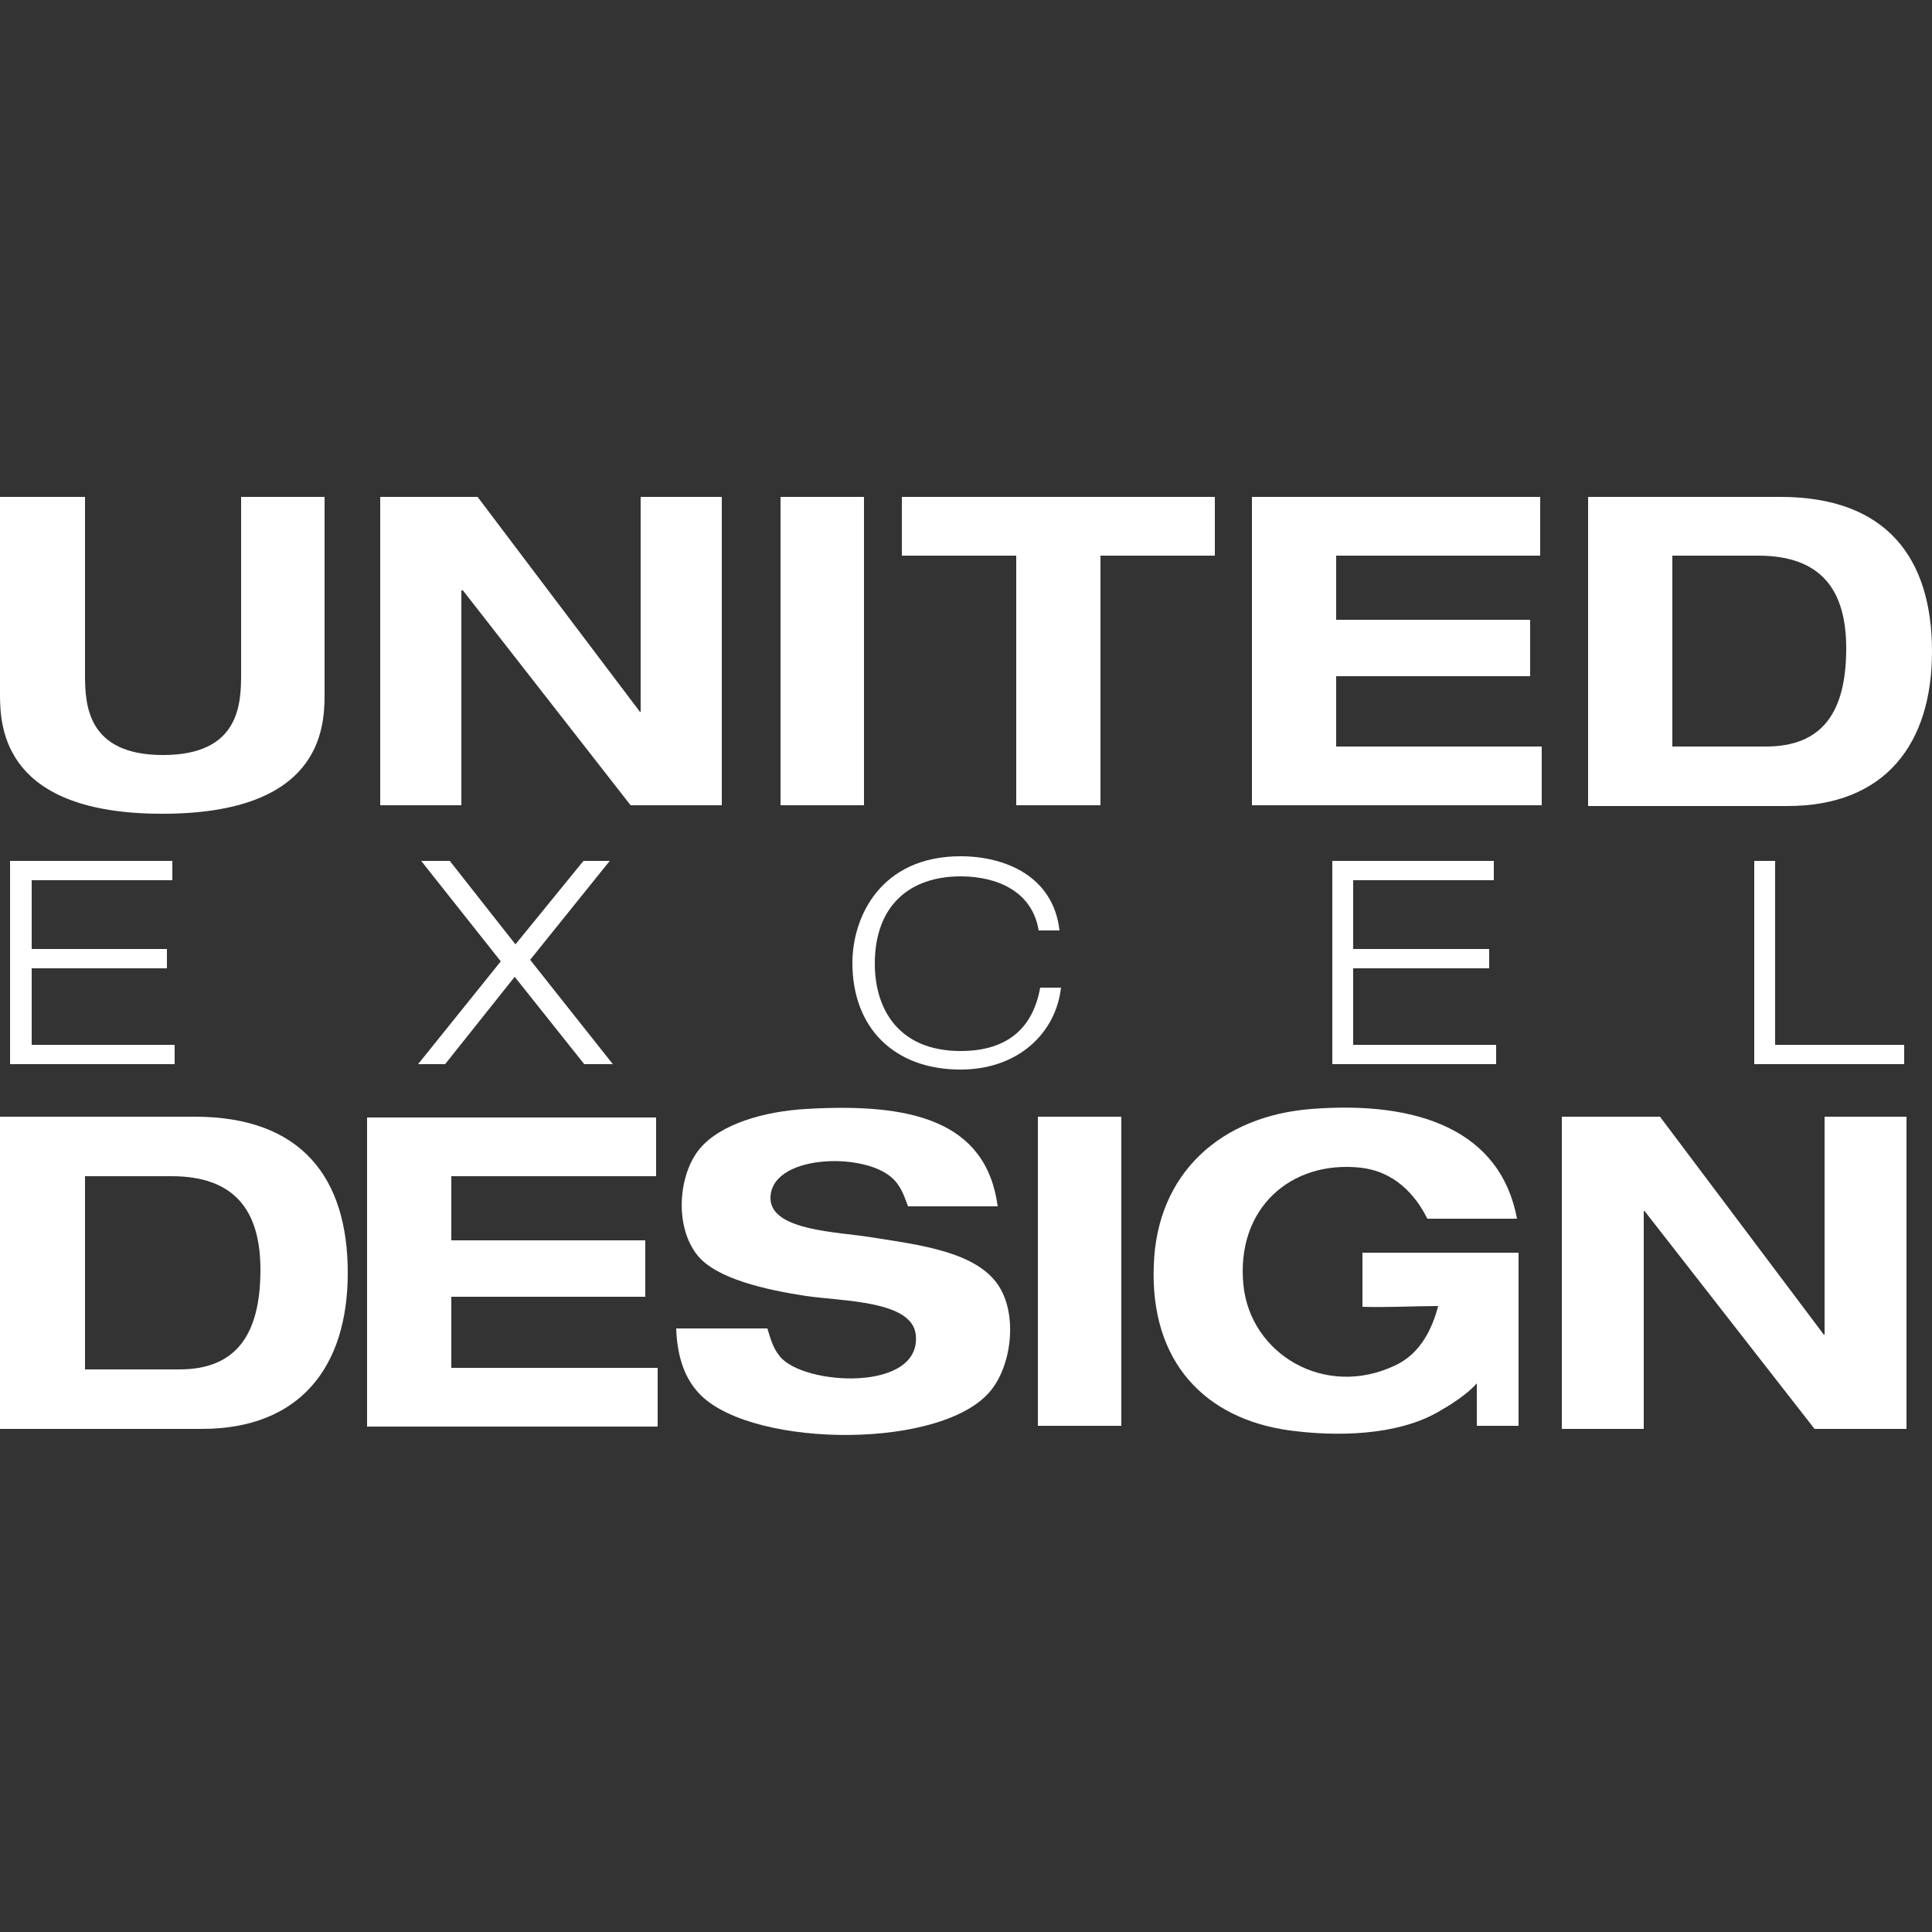 <?xml version="1.0" encoding="utf-8"?>
<!-- Generator: Adobe Illustrator 18.1.0, SVG Export Plug-In . SVG Version: 6.00 Build 0)  -->
<!DOCTYPE svg PUBLIC "-//W3C//DTD SVG 1.1 Basic//EN" "http://www.w3.org/Graphics/SVG/1.1/DTD/svg11-basic.dtd">
<svg version="1.1" baseProfile="basic" xmlns="http://www.w3.org/2000/svg" xmlns:xlink="http://www.w3.org/1999/xlink" x="0px"
	 y="0px" viewBox="0 0 250 250" xml:space="preserve">
<rect x="0" y="0" width="250" height="250" fill="#333333" stroke="none"/>
<g id="idbo" display="none">
	<g display="inline">
		<rect y="76.6" fill="#FFFFFF" width="16" height="59"/>
		<path fill="#FFFFFF" d="M97.1,127.3c2.3-2.6,4-5.7,5.1-9.3c1.1-3.6,1.7-7.6,1.7-12.1c0-4.4-0.6-8.5-1.7-12.1s-2.8-6.7-5.2-9.3
			c-2.3-2.6-5.3-4.5-9-5.9c-3.6-1.4-8-2.1-13-2.1H38v59h38.4c4.6,0,8.6-0.8,12-2.2C91.9,132,94.8,129.9,97.1,127.3z M83.8,119.8
			c-2.4,3.1-6.3,4.9-11.6,4.9H54v-37h16.7c3,0,5.6,0.5,7.7,1.3s3.9,2,5.2,3.5c1.3,1.5,2.3,3.4,2.9,5.6c0.6,2.2,0.9,4.8,0.9,7.5
			C87.4,111.8,86.2,116.6,83.8,119.8z"/>
		<path fill="#FFFFFF" d="M162,133.9c2.8-1.1,4.9-2.6,6.5-4.3c1.6-1.7,2.6-3.7,3.2-5.8c0.6-2.1,0.9-4.1,0.9-6.1
			c0-1.5-0.2-3.1-0.7-4.7c-0.4-1.6-1.1-3.1-2-4.4s-2-2.4-3.3-3.4c-1.3-0.9-2.6-1.5-4.6-1.8v-0.2c1-0.4,2.6-1.1,3.6-1.9
			s1.8-1.8,2.5-2.9c0.6-1.1,1.1-2.2,1.4-3.4c0.3-1.2,0.5-2.4,0.5-3.5c0-2.7-0.5-5-1.4-6.9c-0.9-1.9-2.1-3.4-3.7-4.6
			c-1.5-1.2-3.3-2-5.3-2.5s-4.1-0.8-6.2-0.8H109v59h42.2C155.6,135.6,159.2,134.9,162,133.9z M125,87.6h20.3c3.3,0,5.5,0.4,6.6,1.6
			c1.1,1.2,1.6,2.6,1.6,4.5c0,2.2-0.5,3.6-1.6,4.6s-2.5,1.3-4.4,1.3H125V87.6z M125,124.6v-14h22.2c5.6,0,8.5,2.1,8.5,6.9
			c0,1.9-0.5,3.6-1.6,5c-1,1.4-2.8,2.2-5.3,2.2H125V124.6z"/>
		<path fill="#FFFFFF" d="M213.8,137c5.3,0,9.8-0.5,13.6-1.4c3.8-1,7.1-2.3,9.8-3.9c2.7-1.6,4.9-3.5,6.6-5.6c1.7-2.1,3-4.3,4-6.6
			s1.6-4.6,1.9-6.9c0.3-2.3,0.5-4.5,0.5-6.6c0-2-0.2-4.2-0.5-6.5c-0.3-2.3-1-4.6-1.9-7c-1-2.3-2.3-4.5-4-6.6c-1.7-2.1-3.9-4-6.6-5.6
			c-2.7-1.6-6-2.9-9.8-3.9S219,75,213.8,75c-5.3,0-9.8,0.5-13.6,1.4c-3.8,1-7.1,2.3-9.8,3.9c-2.7,1.6-4.9,3.5-6.6,5.6
			c-1.7,2.1-3,4.3-4,6.6c-1,2.3-1.6,4.6-1.9,7c-0.3,2.3-0.5,4.5-0.5,6.5s0.2,4.2,0.5,6.6c0.3,2.3,1,4.6,1.9,6.9c1,2.3,2.3,4.5,4,6.6
			c1.7,2.1,3.9,4,6.6,5.6c2.7,1.6,6,2.9,9.8,3.9C204,136.5,208.5,137,213.8,137z M198.6,119.3c-1.5-1.9-2.6-4-3.3-6.4
			c-0.7-2.3-1-4.7-1-7s0.3-4.6,1-7c0.7-2.3,1.8-4.5,3.3-6.4s3.5-3.5,6-4.7c2.5-1.2,5.5-1.8,9.2-1.8c3.6,0,6.7,0.6,9.2,1.8
			c2.5,1.2,4.5,2.8,6,4.7s2.6,4,3.3,6.4c0.7,2.3,1,4.6,1,7s-0.3,4.6-1,7c-0.7,2.3-1.8,4.5-3.3,6.4s-3.5,3.5-6,4.7
			c-2.5,1.2-5.5,1.8-9.2,1.8c-3.6,0-6.7-0.6-9.2-1.8C202.1,122.8,200.1,121.2,198.6,119.3z"/>
		<rect x="22" y="100.6" fill="#FFFFFF" width="11" height="11"/>
		<path fill="#FFFFFF" d="M10.1,147.9c-1.1,0.4-2,1-2.8,1.6c-0.8,0.7-1.4,1.2-1.9,2c-0.5,0.8-0.9,2.2-1.3,2.2H4v-6H0.3v27H4v-13.5
			c0-1.8,0.3-3.5,0.8-4.8c0.5-1.4,1.2-2.5,2.1-3.2c0.9-0.8,1.8-1.3,2.9-1.7c1.1-0.3,2-0.5,3-0.5c1.1,0,2.3,0.1,3.3,0.3v-3.8
			c0-0.1-1.1-0.2-2.1-0.2C12.4,147.2,11.2,147.4,10.1,147.9z"/>
		<path fill="#FFFFFF" d="M45.5,154.5c-0.9-1.9-2.1-3.3-3.5-4.4s-3-1.8-4.7-2.3c-1.7-0.4-3.4-0.6-5.1-0.6c-2.4,0-4.6,0.4-6.3,1.1
			c-1.8,0.8-3.2,1.8-4.4,3.1c-1.2,1.3-2,2.8-2.6,4.5c-0.6,1.7-0.9,3.4-0.9,5.2c0,1.6,0.2,3.2,0.7,4.9c0.5,1.6,1.3,3.1,2.4,4.5
			c1.1,1.3,2.6,2.4,4.4,3.3s4,1.3,6.7,1.3c2.1,0,4-0.3,5.6-0.8s3-1.2,4.1-2.1c1.1-0.9,2-2,2.7-3c0.7-1.1,1.2-2.5,1.6-3.5h-3.7
			c-0.7,2-1.8,3.6-3.3,4.7c-1.6,1-3.9,1.6-7,1.6c-1.7,0-3.2-0.2-4.4-0.7c-1.3-0.5-2.4-1.2-3.3-2.1c-0.9-0.9-1.6-2.1-2.1-3.3
			c-0.5-1.2-0.7-2.1-0.7-4.1h25.2C46.8,158.6,46.4,156.4,45.5,154.5z M21.6,159.6c0.2-2,0.7-3.2,1.4-4.3c0.7-1.1,1.5-2.1,2.5-2.8
			c1-0.7,2.1-1.3,3.3-1.6c1.2-0.3,2.4-0.5,3.6-0.5c1.2,0,2.4,0.1,3.6,0.5c1.2,0.3,2.2,0.8,3.2,1.5c1,0.7,1.8,1.8,2.5,2.9
			s1.2,2.3,1.4,4.3H21.6z"/>
		<path fill="#FFFFFF" d="M72.6,161.4c-0.9-0.6-2.1-1-3.5-1.4c-1.4-0.3-3.1-0.6-5.1-0.9s-3.6-0.5-4.8-0.8c-1.3-0.2-2.2-0.5-3-0.8
			c-0.7-0.3-1.2-0.7-1.5-1.1c-0.3-0.4-0.4-1-0.4-1.7c0-0.9,0.2-1.7,0.6-2.2c0.4-0.6,1-1,1.7-1.4c0.7-0.3,1.5-0.5,2.4-0.7
			c0.9-0.1,1.8-0.2,2.8-0.2c2.7,0,4.8,0.3,6.2,1s2.3,2.2,2.8,4.2h3.4c-0.2-3-1.3-4.8-3.2-6.2c-1.9-1.5-5-2.2-9.2-2.2
			c-1.9,0-3.6,0.2-5,0.6c-1.4,0.4-2.6,0.9-3.5,1.6s-1.6,1.5-2.1,2.4c-0.5,0.9-0.7,2-0.7,3.1c0,1.2,0.2,2.2,0.6,3
			c0.4,0.8,1,1.5,1.9,2.1c0.9,0.6,2,1.1,3.4,1.4s3.1,0.6,5.1,0.8s3.7,0.4,5,0.7c1.3,0.3,2.3,0.6,3,0.9c0.7,0.3,1.2,0.8,1.5,1.3
			s0.4,1,0.4,1.7c0,1-0.2,1.8-0.6,2.4c-0.4,0.7-1,1.2-1.8,1.5c-0.8,0.4-1.7,0.6-2.7,0.8c-1.1,0.1-2.2,0.2-3.5,0.2
			c-1.7,0-3.1-0.1-4.3-0.3c-1.2-0.2-2.1-0.5-2.9-1c-0.8-0.5-1.3-1.3-1.8-2c-0.4-0.7-0.7-1-0.9-3h-3.4c0,4,1.2,5.6,3.5,7.1
			c2.3,1.4,5.6,2.2,9.7,2.2s7.3-0.7,9.3-2.1c2.1-1.5,3.1-3.5,3.1-6.1c0-1.3-0.2-2.3-0.7-3.2C74.1,162.8,73.5,162,72.6,161.4z"/>
		<path fill="#FFFFFF" d="M104.3,151.4c-1.2-1.3-2.8-2.3-4.6-3.1c-1.9-0.8-4-1.1-6.5-1.1s-4.7,0.4-6.6,1.1c-1.9,0.8-3.4,1.8-4.6,3.1
			s-2.1,2.8-2.7,4.5s-0.9,3.4-0.9,5.2c0,1.8,0.3,3.6,0.9,5.2c0.6,1.7,1.5,3.2,2.7,4.5s2.8,2.3,4.6,3.1c1.9,0.8,4,1.1,6.6,1.1
			c2.5,0,4.7-0.4,6.5-1.1c1.9-0.8,3.4-1.8,4.6-3.1s2.1-2.8,2.7-4.5s0.9-3.4,0.9-5.2c0-1.8-0.3-3.6-0.9-5.2
			C106.5,154.2,105.5,152.8,104.3,151.4z M103.5,165.5c-0.5,1.3-1.2,2.4-2.2,3.4c-0.9,1-2.1,1.7-3.5,2.2s-3,0.8-4.7,0.8
			c-1.8,0-3.3-0.3-4.7-0.8c-1.4-0.5-2.5-1.3-3.5-2.2c-0.9-1-1.7-2.1-2.2-3.4c-0.5-1.3-0.8-2.8-0.8-4.3s0.3-3,0.8-4.3
			c0.5-1.3,1.2-2.5,2.2-3.4c0.9-1,2.1-1.7,3.5-2.2s2.9-0.8,4.7-0.8c1.7,0,3.3,0.3,4.7,0.8c1.4,0.5,2.6,1.3,3.5,2.2
			c0.9,1,1.7,2.1,2.2,3.4c0.5,1.3,0.8,2.8,0.8,4.3C104.2,162.8,104,164.1,103.5,165.5z"/>
		<path fill="#FFFFFF" d="M135,147.6v14.6c0,3-0.9,5.4-2.6,7.1c-1.7,1.7-4.4,2.6-8,2.6c-1.2,0-2.3-0.1-3.3-0.4
			c-1-0.2-1.8-0.6-2.5-1.2s-1.5-1.3-1.8-2.2c-0.4-0.9-0.8-2-0.8-3.3v-17.2h-3v16.6c0,1.6,0.1,3,0.4,4.3c0.4,1.3,0.9,2.4,1.8,3.4
			s2,1.7,3.4,2.2s3.2,0.8,5.4,0.8c1.4,0,2.8-0.2,4-0.5c1.2-0.3,2.3-0.8,3.2-1.4c0.9-0.6,1.7-1.4,2.3-2.2c0.6-0.7,1.1-1.4,1.3-2.4
			h0.1v6h3.7l-0.1-27H135V147.6z"/>
		<path fill="#FFFFFF" d="M154.2,147.9c-1.1,0.4-2,1-2.8,1.6c-0.8,0.7-1.4,1.2-1.9,2c-0.5,0.8-0.9,2.2-1.3,2.2H148v-6h-3.6v27h3.7
			l-0.1-13.5c0-1.8,0.3-3.5,0.8-4.8c0.6-1.3,1.3-2.3,2.1-3.1c0.9-0.8,1.8-1.3,2.9-1.7c1.1-0.3,1.9-0.5,2.9-0.5
			c1.1,0,2.2,0.1,3.2,0.3v-3.8c0-0.1-1-0.2-2-0.2C156.5,147.2,155.3,147.4,154.2,147.9z"/>
		<path fill="#FFFFFF" d="M182.8,169.9c-1.6,1.3-3.7,2.1-6.5,2.1c-3.5,0-6.3-1-8.2-2.9c-1.9-2-2.8-4.6-2.8-7.8
			c0-1.5,0.2-2.9,0.7-4.2c0.5-1.3,1.1-2.4,2-3.4s2-1.7,3.4-2.3c1.4-0.6,3-0.8,4.9-0.8c2.3,0,4.3,0.5,5.9,1.4c1.7,1,2.8,2.8,3.3,4.8
			h3.7c-0.2-1-0.5-2-1.1-3c-0.5-1.1-1.3-2.1-2.3-3c-1-0.9-2.3-1.7-3.9-2.3c-1.6-0.6-3.5-0.9-5.7-0.9c-2.5,0-4.6,0.4-6.5,1.1
			c-1.8,0.7-3.4,1.7-4.6,2.9c-1.2,1.3-2.1,2.7-2.7,4.4c-0.6,1.7-0.9,3.5-0.9,5.5c0,2.1,0.3,4,1,5.7c0.7,1.7,1.6,3.2,2.8,4.4
			c1.2,1.2,2.8,2.2,4.6,2.8c1.8,0.7,3.9,1,6.3,1c2.3,0,4.3-0.4,5.9-1.1c1.6-0.7,2.9-1.6,4-2.7c1-1.1,1.8-2.3,2.3-3.4
			c0.5-1.2,0.8-2.2,1-3.2h-3.7C185.3,166.6,184.3,168.5,182.8,169.9z"/>
		<path fill="#FFFFFF" d="M220.3,154.5c-0.9-1.9-2.1-3.3-3.5-4.4s-3-1.8-4.7-2.3c-1.7-0.4-3.4-0.6-5.1-0.6c-2.4,0-4.6,0.4-6.3,1.1
			c-1.8,0.8-3.2,1.8-4.4,3.1c-1.2,1.3-2,2.8-2.6,4.5c-0.6,1.7-0.9,3.4-0.9,5.2c0,1.6,0.2,3.2,0.7,4.9c0.5,1.6,1.3,3.1,2.4,4.5
			c1.1,1.3,2.6,2.4,4.4,3.3c1.8,0.9,4,1.3,6.7,1.3c2.1,0,4-0.3,5.6-0.8s3-1.2,4.1-2.1c1.1-0.9,2-2,2.7-3c0.7-1.1,1.2-2.5,1.6-3.5
			h-3.7c-0.7,2-1.8,3.6-3.3,4.7c-1.6,1-3.9,1.6-7,1.6c-1.7,0-3.2-0.2-4.4-0.7c-1.3-0.5-2.4-1.2-3.3-2.1c-0.9-0.9-1.6-2.1-2.1-3.3
			c-0.5-1.2-0.7-2.1-0.7-4.1h25.2C221.6,158.6,221.2,156.4,220.3,154.5z M196.5,159.6c0.2-2,0.7-3.2,1.4-4.3
			c0.7-1.1,1.5-2.1,2.5-2.8c1-0.7,2.1-1.3,3.3-1.6c1.2-0.3,2.4-0.5,3.6-0.5c1.2,0,2.4,0.1,3.6,0.5c1.2,0.3,2.2,0.8,3.2,1.5
			c1,0.7,1.8,1.8,2.5,2.9s1.2,2.3,1.4,4.3H196.5z"/>
		<path fill="#FFFFFF" d="M247.4,161.4c-0.9-0.6-2.1-1-3.5-1.4c-1.4-0.3-3.1-0.6-5.1-0.9s-3.6-0.5-4.8-0.8c-1.3-0.2-2.2-0.5-3-0.8
			c-0.7-0.3-1.2-0.7-1.5-1.1c-0.3-0.4-0.4-1-0.4-1.7c0-0.9,0.2-1.7,0.6-2.2c0.4-0.6,1-1,1.7-1.4c0.7-0.3,1.5-0.5,2.4-0.7
			c0.9-0.1,1.8-0.2,2.8-0.2c2.7,0,4.8,0.3,6.2,1s2.3,2.2,2.8,4.2h3.4c-0.2-3-1.3-4.8-3.2-6.2c-1.9-1.5-5-2.2-9.2-2.2
			c-1.9,0-3.6,0.2-5,0.6c-1.4,0.4-2.6,0.9-3.5,1.6s-1.6,1.5-2.1,2.4c-0.5,0.9-0.7,2-0.7,3.1c0,1.2,0.2,2.2,0.6,3
			c0.4,0.8,1,1.5,1.9,2.1c0.9,0.6,2,1.1,3.4,1.4s3.1,0.6,5.1,0.8s3.7,0.4,5,0.7c1.3,0.3,2.3,0.6,3,0.9c0.7,0.3,1.2,0.8,1.5,1.3
			s0.4,1,0.4,1.7c0,1-0.2,1.8-0.6,2.4c-0.4,0.7-1,1.2-1.8,1.5c-0.8,0.4-1.7,0.6-2.7,0.8c-1.1,0.1-2.2,0.2-3.5,0.2
			c-1.7,0-3.1-0.1-4.3-0.3c-1.2-0.2-2.1-0.5-2.9-1c-0.8-0.5-1.3-1.3-1.8-2c-0.4-0.7-0.7-1-0.9-3h-3.4c0,4,1.2,5.6,3.5,7.1
			c2.3,1.4,5.6,2.2,9.7,2.2c4.1,0,7.3-0.7,9.3-2.1c2.1-1.5,3.1-3.5,3.1-6.1c0-1.3-0.2-2.3-0.7-3.2C249,162.8,248.3,162,247.4,161.4z
			"/>
	</g>
</g>
<g id="millcreek" display="none">
	<g display="inline">
		<polygon fill="#FFFFFF" points="13.2,135.4 9.8,135.4 3.6,118 3.5,118 3.8,135.4 0,135.4 0,114.6 6.1,114.6 11.5,130 11.6,130 
			16.8,114.6 23.1,114.6 23.1,135.4 19.3,135.4 19.6,117.9 19.5,117.9 13.2,135.4 		"/>
		<polygon fill="#FFFFFF" points="42.5,135.4 38.7,135.4 38.7,114.6 42.5,114.6 42.5,135.4 		"/>
		<polygon fill="#FFFFFF" points="61.9,132 71.1,132 71.1,135.4 58.1,135.4 58.1,114.6 61.9,114.6 61.9,132 		"/>
		<polygon fill="#FFFFFF" points="88.9,132 98.1,132 98.1,135.4 85.1,135.4 85.1,114.6 88.9,114.6 88.9,132 		"/>
		<path fill="#FFFFFF" d="M124.7,135.5c-3.6,0-5.7-2.4-5.7-6.5v-8c0-5.9,3.5-6.5,8.2-6.5h1.8c4.1,0,5.4,1.9,5.4,6v0.7h-2.2v-0.6
			c0-2.9-0.6-4-3.5-4h-1.3c-4.6,0-6.3,0.6-6.3,4.4v5.7c0,4.7,0.2,6.9,3.9,6.9h2.7c3.6,0,4.7-0.5,4.7-3.5v-1.7h2.2v1.9
			c0,4.8-2.9,5.3-6.9,5.3H124.7L124.7,135.5z"/>
		<path fill="#FFFFFF" d="M151.5,135.4h-2.2v-20.8h9.1c4.3,0,6.1,1.2,6.1,6c0,2.9-0.3,5.1-3.5,5.5v0.1c2.2,0.2,3.2,1.5,3.2,3.7v5.5
			H162V131c0-2.6-0.6-3.9-3.3-3.9h-7.2V135.4L151.5,135.4z M158.4,125c3.5-0.1,3.9-1.2,3.9-4.6c0-2.7-0.3-3.7-3.9-3.7h-6.9v8.3
			H158.4L158.4,125z"/>
		<polygon fill="#FFFFFF" points="181.4,123.8 191.4,123.8 191.4,125.7 181.4,125.7 181.4,133.3 191.9,133.3 191.9,135.4 
			179.1,135.4 179.1,114.6 191.9,114.6 191.9,116.7 181.4,116.7 181.4,123.8 		"/>
		<polygon fill="#FFFFFF" points="208.3,123.8 218.3,123.8 218.3,125.7 208.3,125.7 208.3,133.3 218.7,133.3 218.7,135.4 206,135.4 
			206,114.6 218.7,114.6 218.7,116.7 208.3,116.7 208.3,123.8 		"/>
		<polygon fill="#FFFFFF" points="236,123.7 237.9,123.7 246,114.6 248.9,114.6 239.9,124.7 250,135.4 247,135.4 237.9,125.8 
			236,125.8 236,135.4 233.7,135.4 233.7,114.6 236,114.6 236,123.7 		"/>
	</g>
</g>
<g id="ue" display="none">
	<g display="inline">
		<path fill="#FFFFFF" d="M0,87.9h10.8v22.9c0,3.9,0.2,10.5,10.1,10.5s10.1-6.6,10.1-10.5V87.9h10.9v25.6c0,4.5-0.6,15.4-21,15.4
			c-20.4,0-21-11-21-15.4V87.9L0,87.9z"/>
		<polygon fill="#FFFFFF" points="82.8,87.9 93.3,87.9 93.3,127.9 81.5,127.9 59.7,100 59.6,100 59.6,127.9 49.1,127.9 49.1,87.9 
			61.7,87.9 82.7,115.8 82.8,115.8 82.8,87.9 		"/>
		<polygon fill="#FFFFFF" points="100.9,87.9 111.7,87.9 111.7,127.9 100.9,127.9 100.9,87.9 		"/>
		<polygon fill="#FFFFFF" points="131.4,95.6 116.6,95.6 116.6,87.9 157.1,87.9 157.1,95.6 142.3,95.6 142.3,127.9 131.4,127.9 
			131.4,95.6 		"/>
		<polygon fill="#FFFFFF" points="162,87.9 199.3,87.9 199.3,95.6 172.8,95.6 172.8,103.8 197.9,103.8 197.9,111.1 172.8,111.1 
			172.8,120.3 199.5,120.3 199.5,127.9 162,127.9 162,87.9 		"/>
		<path fill="#FFFFFF" d="M205.5,87.9h24.9c13.7,0,19.6,7.9,19.6,20s-6.2,20-18.7,20h-25.8V87.9L205.5,87.9z M216.3,120.3h12.1
			c7.2,0,10.4-4.3,10.4-12.8c0-7.4-3.1-12-11.4-12h-11.1V120.3L216.3,120.3z"/>
		<polygon fill="#FFFFFF" points="1.2,135 22.2,135 22.2,137.5 3.9,137.5 3.9,146.5 21.5,146.5 21.5,149 3.9,149 3.9,158.9 
			22.4,158.9 22.4,161.4 1.2,161.4 1.2,135 		"/>
		<polygon fill="#FFFFFF" points="64.6,148 54.4,135 58,135 66.6,145.9 75.4,135 78.8,135 68.5,147.9 79.1,161.4 75.5,161.4 
			66.5,150.1 57.4,161.4 53.9,161.4 64.6,148 		"/>
		<path fill="#FFFFFF" d="M137.2,151.3c-0.6,5.9-5.5,10.7-13,10.7c-8.6,0-14-5.4-14-13.8c0-6,3.7-13.8,14-13.8
			c5.8,0,12,2.6,12.8,9.6h-2.7c-0.8-5-5.3-7.1-10.1-7.1c-6.5,0-11.1,3.7-11.1,11.3c0,5.9,3.1,11.3,11.1,11.3c6.3,0,9.4-3.2,10.3-8.2
			H137.2L137.2,151.3z"/>
		<polygon fill="#FFFFFF" points="172.3,135 193.3,135 193.3,137.5 175.1,137.5 175.1,146.5 192.6,146.5 192.6,149 175.1,149 
			175.1,158.9 193.6,158.9 193.6,161.4 172.3,161.4 172.3,135 		"/>
		<polygon fill="#FFFFFF" points="227,135 229.7,135 229.7,158.9 246.4,158.9 246.4,161.4 227,161.4 227,135 		"/>
	</g>
</g>
<g id="ued">
	<g>
		<path fill="#FFFFFF" d="M0.2,64.3H11v22.9c0,3.9,0.2,10.5,10.1,10.5c9.9,0,10.1-6.6,10.1-10.5V64.3h10.8v25.6
			c0,4.5-0.6,15.4-21,15.4c-20.4,0-21-11-21-15.4V64.3L0.2,64.3z"/>
		<polygon fill="#FFFFFF" points="82.9,64.3 93.4,64.3 93.4,104.2 81.6,104.2 59.9,76.4 59.7,76.4 59.7,104.2 49.2,104.2 49.2,64.3 
			61.8,64.3 82.8,92.1 82.9,92.1 82.9,64.3 		"/>
		<polygon fill="#FFFFFF" points="101,64.3 111.8,64.3 111.8,104.2 101,104.2 101,64.3 		"/>
		<polygon fill="#FFFFFF" points="131.5,71.9 116.7,71.9 116.7,64.3 157.2,64.3 157.2,71.9 142.4,71.9 142.4,104.2 131.5,104.2 
			131.5,71.9 		"/>
		<polygon fill="#FFFFFF" points="162,64.3 199.3,64.3 199.3,71.9 172.9,71.9 172.9,80.2 198,80.2 198,87.5 172.9,87.5 172.9,96.6 
			199.5,96.6 199.5,104.2 162,104.2 162,64.3 		"/>
		<path fill="#FFFFFF" d="M205.5,64.3h24.9c13.7,0,19.6,7.9,19.6,20c0,12-6.1,20-18.7,20h-25.8V64.3L205.5,64.3z M216.4,96.6h12.1
			c7.2,0,10.4-4.3,10.4-12.7c0-7.4-3.1-12-11.4-12h-11.1V96.6L216.4,96.6z"/>
		<polygon fill="#FFFFFF" points="1.3,111.4 22.3,111.4 22.3,113.9 4.1,113.9 4.1,122.8 21.6,122.8 21.6,125.3 4.1,125.3 4.1,135.2 
			22.6,135.2 22.6,137.7 1.3,137.7 1.3,111.4 		"/>
		<polygon fill="#FFFFFF" points="64.8,124.4 54.5,111.4 58.2,111.4 66.7,122.2 75.5,111.4 78.9,111.4 68.6,124.2 79.3,137.7 
			75.6,137.7 66.6,126.4 57.6,137.7 54.1,137.7 64.8,124.4 		"/>
		<path fill="#FFFFFF" d="M137.3,127.7c-0.6,5.9-5.5,10.7-13,10.7c-8.6,0-14-5.4-14-13.8c0-6,3.7-13.8,14-13.8
			c5.8,0,12,2.6,12.8,9.6h-2.7c-0.8-5-5.3-7-10.1-7c-6.5,0-11.1,3.7-11.1,11.3c0,5.9,3.1,11.3,11.1,11.3c6.3,0,9.4-3.2,10.3-8.2
			H137.3L137.3,127.7z"/>
		<polygon fill="#FFFFFF" points="172.4,111.4 193.3,111.4 193.3,113.9 175.1,113.9 175.1,122.8 192.7,122.8 192.7,125.3 
			175.1,125.3 175.1,135.2 193.6,135.2 193.6,137.7 172.4,137.7 172.4,111.4 		"/>
		<polygon fill="#FFFFFF" points="227,111.4 229.7,111.4 229.7,135.2 246.4,135.2 246.4,137.7 227,137.7 227,111.4 		"/>
		<polygon fill="#FFFFFF" points="236.1,144.5 246.7,144.5 246.7,184.9 234.8,184.9 212.8,156.7 212.7,156.7 212.7,184.9 
			202.1,184.9 202.1,144.5 214.8,144.5 236,172.7 236.1,172.7 236.1,144.5 		"/>
		<polygon fill="#FFFFFF" points="47.5,144.6 84.9,144.6 84.9,152.2 58.4,152.2 58.4,160.5 83.5,160.5 83.5,167.8 58.4,167.8 
			58.4,177 85.1,177 85.1,184.6 47.5,184.6 47.5,144.6 		"/>
		<path fill="#FFFFFF" d="M0,144.5h25.2c13.9,0,19.8,8,19.8,20.2s-6.2,20.2-18.9,20.2H0V144.5L0,144.5z M11,177.2h12.2
			c7.2,0,10.5-4.3,10.5-12.9c0-7.5-3.2-12.1-11.5-12.1H11V177.2L11,177.2z"/>
		<path fill="#FFFFFF" d="M129.1,156.1c-3.9,0-7.7,0-11.6,0c-0.5-1.3-0.9-2.7-2.2-3.8c-3.9-3.3-15.7-2.8-15.6,2.8
			c0.1,4.2,8.9,4.3,13,5c6.4,1,13.8,1.9,16.6,6.4c2.5,4,1.5,10.9-1.6,14c-7.1,7.3-31.7,6.7-37.6-0.6c-1.7-2-2.5-4.8-2.6-8
			c3.9,0,7.9,0,11.8,0c0.4,1.3,0.7,2.5,1.6,3.6c3,3.8,18.4,4.7,17.6-2.8c-0.5-4.4-9.3-4.3-14.2-5c-5.2-0.8-11.5-2.2-14-5.2
			c-3.1-3.8-2.5-10.5,0.2-13.8c2.7-3.3,8.5-4.9,13.8-5.2C117.7,142.7,127.6,144.9,129.1,156.1L129.1,156.1z"/>
		<path fill="#FFFFFF" d="M196.3,157.7c-3.9,0-7.7,0-11.6,0c-1.6-3.2-4.3-6.1-8.6-6.6c-9.1-1-16.2,5.3-15.2,15.2
			c0.9,8.9,10.5,14.7,19.6,10.4c2.8-1.3,4.6-3.9,5.6-7.7c-2.9,0-6.6,0.2-9.8,0.1c0-2.3,0-4.7,0-7c6.7,0,13.5,0,20.2,0
			c0,7.5,0,14.9,0,22.4c-1.8,0-3.6,0-5.4,0c0-1.6,0-3.6,0-5.5c-1.3,1.5-3.6,2.9-5,3.7c-5.4,3.1-13.2,3.2-19.2,2.4
			c-11-1.5-18.1-8.9-17.6-21.4c0.4-11.9,8.7-19.3,20.4-20.2C183.7,142.4,194.2,146.4,196.3,157.7L196.3,157.7z"/>
		<path fill="#FFFFFF" d="M134.3,144.5c3.5,0,7.3,0,10.8,0c0,13.3,0,26.7,0,40c-3.6,0-7.2,0-10.8,0c0-13.1,0-26.3,0-39.4V144.5
			L134.3,144.5z"/>
	</g>
</g>
</svg>
